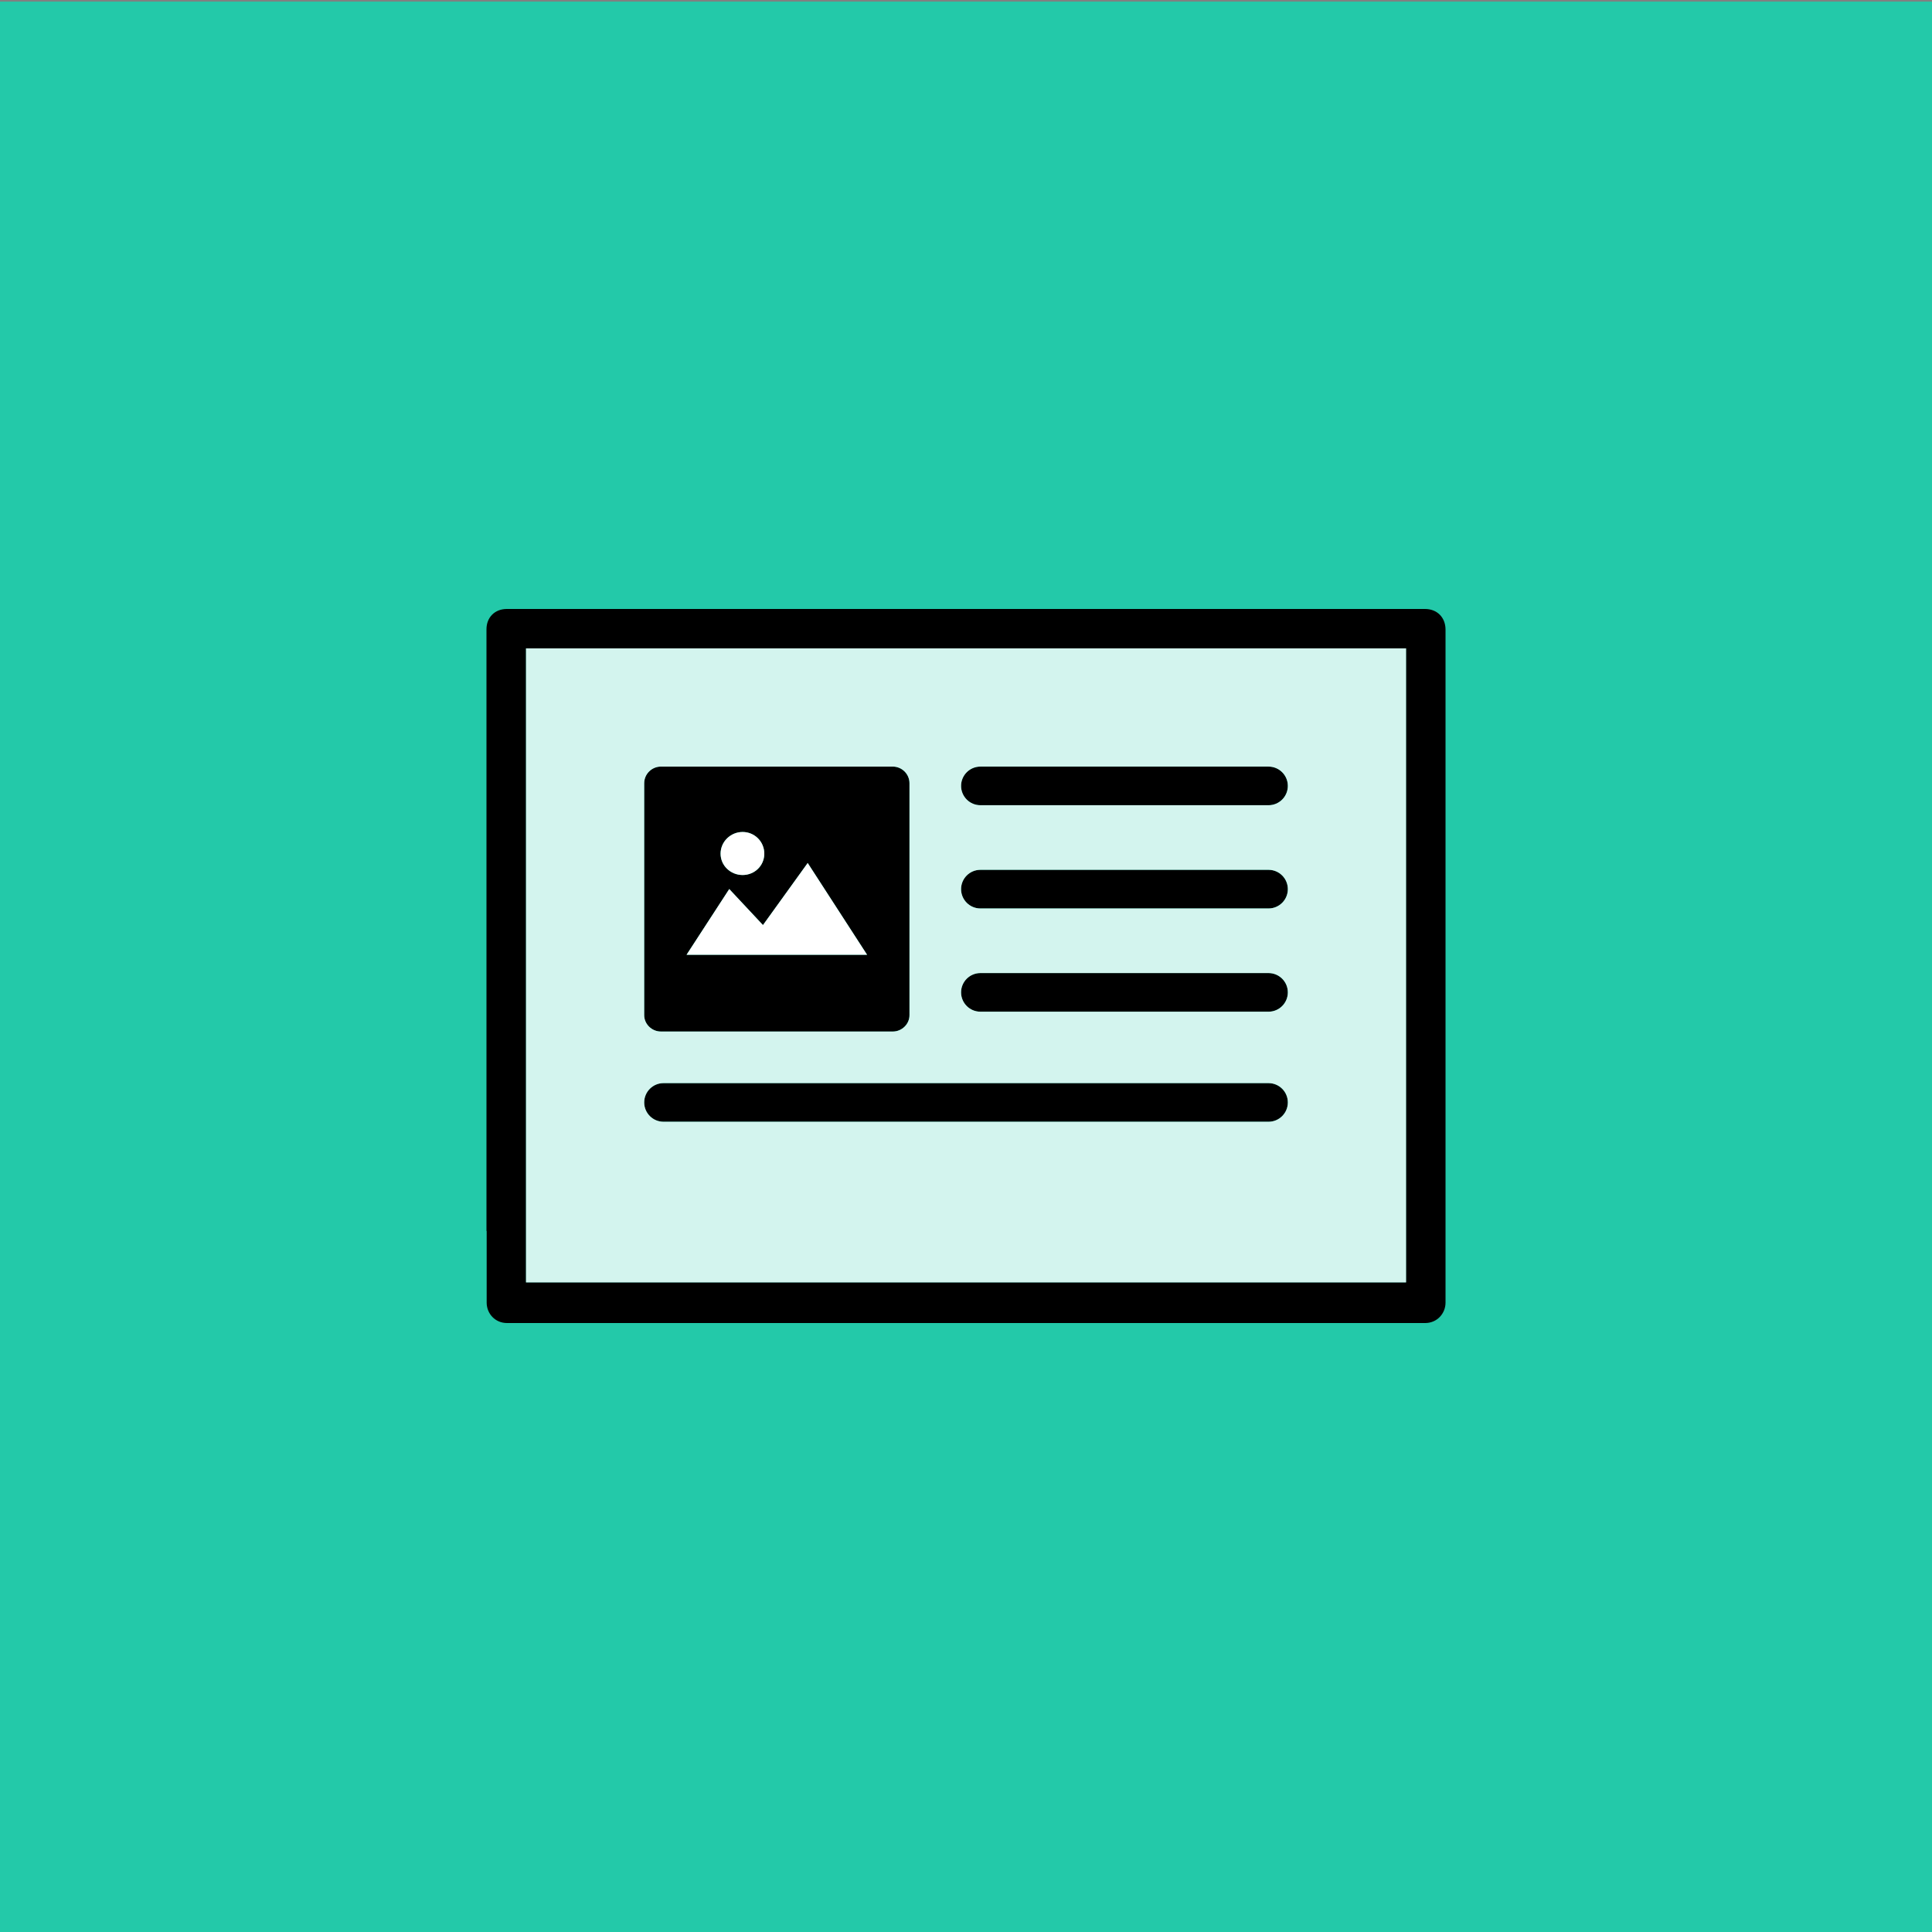 <?xml version="1.0" encoding="utf-8"?>
<!-- Generator: Adobe Illustrator 25.1.0, SVG Export Plug-In . SVG Version: 6.00 Build 0)  -->
<svg version="1.1" id="Layer_1" xmlns="http://www.w3.org/2000/svg" xmlns:xlink="http://www.w3.org/1999/xlink" x="0px" y="0px"
	 width="600px" height="600px" viewBox="0 0 600 600" style="enable-background:new 0 0 600 600;" xml:space="preserve">
<rect x="0" y="0" width="600" height="600" fill="#808080" stroke="none"/>
<style type="text/css">
	.st0{fill:#23C9A9;}
	.st1{opacity:0.8;fill:#FFFFFF;}
	.st2{fill:#FFFFFF;}
</style>
<g>
	<rect y="0.5" class="st0" width="600" height="600"/>
	<g>
		<path d="M442.55,189.12H157.39c-3.7,0-6.31,2.59-6.31,6.31v186.88h0.06v22.25c0,3.34,2.58,6.32,6.31,6.32h285.16
			c3.7,0,6.31-2.98,6.31-6.32V195.4C448.86,191.71,446.28,189.12,442.55,189.12z M436.65,398.25h-273.3V201.36h273.3V398.25z"/>
		<path d="M277.258,238.068h-72.022c-2.798,0-5.181,2.28-5.181,5.181v72.022c0,2.798,2.383,5.078,5.181,5.078h72.022
			c2.798,0,5.181-2.28,5.181-5.078v-72.022C282.44,240.348,280.056,238.068,277.258,238.068z M230.625,258.379
			c3.73,0,6.736,3.005,6.736,6.736c0,3.73-3.005,6.632-6.736,6.632c-3.731,0-6.84-2.901-6.84-6.632
			C223.785,261.384,226.894,258.379,230.625,258.379z M213.216,296.515L226.48,276.1l10.467,11.191l13.886-19.275l18.446,28.498
			h-56.063V296.515z"/>
		<g>
			<path d="M393.945,250.068H304.46c-3.313,0-6-2.687-6-6s2.687-6,6-6h89.484c3.313,0,6,2.687,6,6S397.258,250.068,393.945,250.068z
				"/>
		</g>
		<g>
			<path d="M393.945,282.131H304.46c-3.313,0-6-2.687-6-6s2.687-6,6-6h89.484c3.313,0,6,2.687,6,6S397.258,282.131,393.945,282.131z
				"/>
		</g>
		<g>
			<path d="M393.945,314.193H304.46c-3.313,0-6-2.687-6-6s2.687-6,6-6h89.484c3.313,0,6,2.687,6,6S397.258,314.193,393.945,314.193z
				"/>
		</g>
		<g>
			<path d="M393.945,348.37h-187.89c-3.313,0-6-2.687-6-6s2.687-6,6-6h187.89c3.313,0,6,2.687,6,6S397.258,348.37,393.945,348.37z"
				/>
		</g>
		<path class="st1" d="M163.365,201.362v196.89h273.3v-196.89L163.365,201.362L163.365,201.362z M200.065,243.252
			c0-2.9,2.39-5.18,5.19-5.18h72.02c2.8,0,5.18,2.28,5.18,5.18v72.02c0,2.8-2.38,5.08-5.18,5.08h-72.02c-2.8,0-5.19-2.28-5.19-5.08
			L200.065,243.252L200.065,243.252z M393.955,348.372h-187.89c-3.31,0-6-2.69-6-6c0-3.32,2.69-6,6-6h187.89c3.32,0,6,2.68,6,6
			C399.955,345.682,397.275,348.372,393.955,348.372z M393.955,314.192h-89.48c-3.31,0-6-2.69-6-6s2.69-6,6-6h89.48
			c3.32,0,6,2.69,6,6S397.275,314.192,393.955,314.192z M393.955,282.132h-89.48c-3.31,0-6-2.69-6-6c0-3.32,2.69-6,6-6h89.48
			c3.32,0,6,2.68,6,6C399.955,279.442,397.275,282.132,393.955,282.132z M393.955,250.072h-89.48c-3.31,0-6-2.69-6-6
			c0-3.32,2.69-6,6-6h89.48c3.32,0,6,2.68,6,6C399.955,247.382,397.275,250.072,393.955,250.072z"/>
		<path class="st2" d="M223.787,265.112c0-3.73,3.11-6.73,6.84-6.73c3.73,0,6.73,3,6.73,6.73s-3,6.63-6.73,6.63
			C226.897,271.742,223.787,268.842,223.787,265.112z"/>
		<polygon class="st2" points="269.277,296.512 213.217,296.512 226.477,276.102 236.947,287.292 250.837,268.012 		"/>
	</g>
</g>
</svg>
